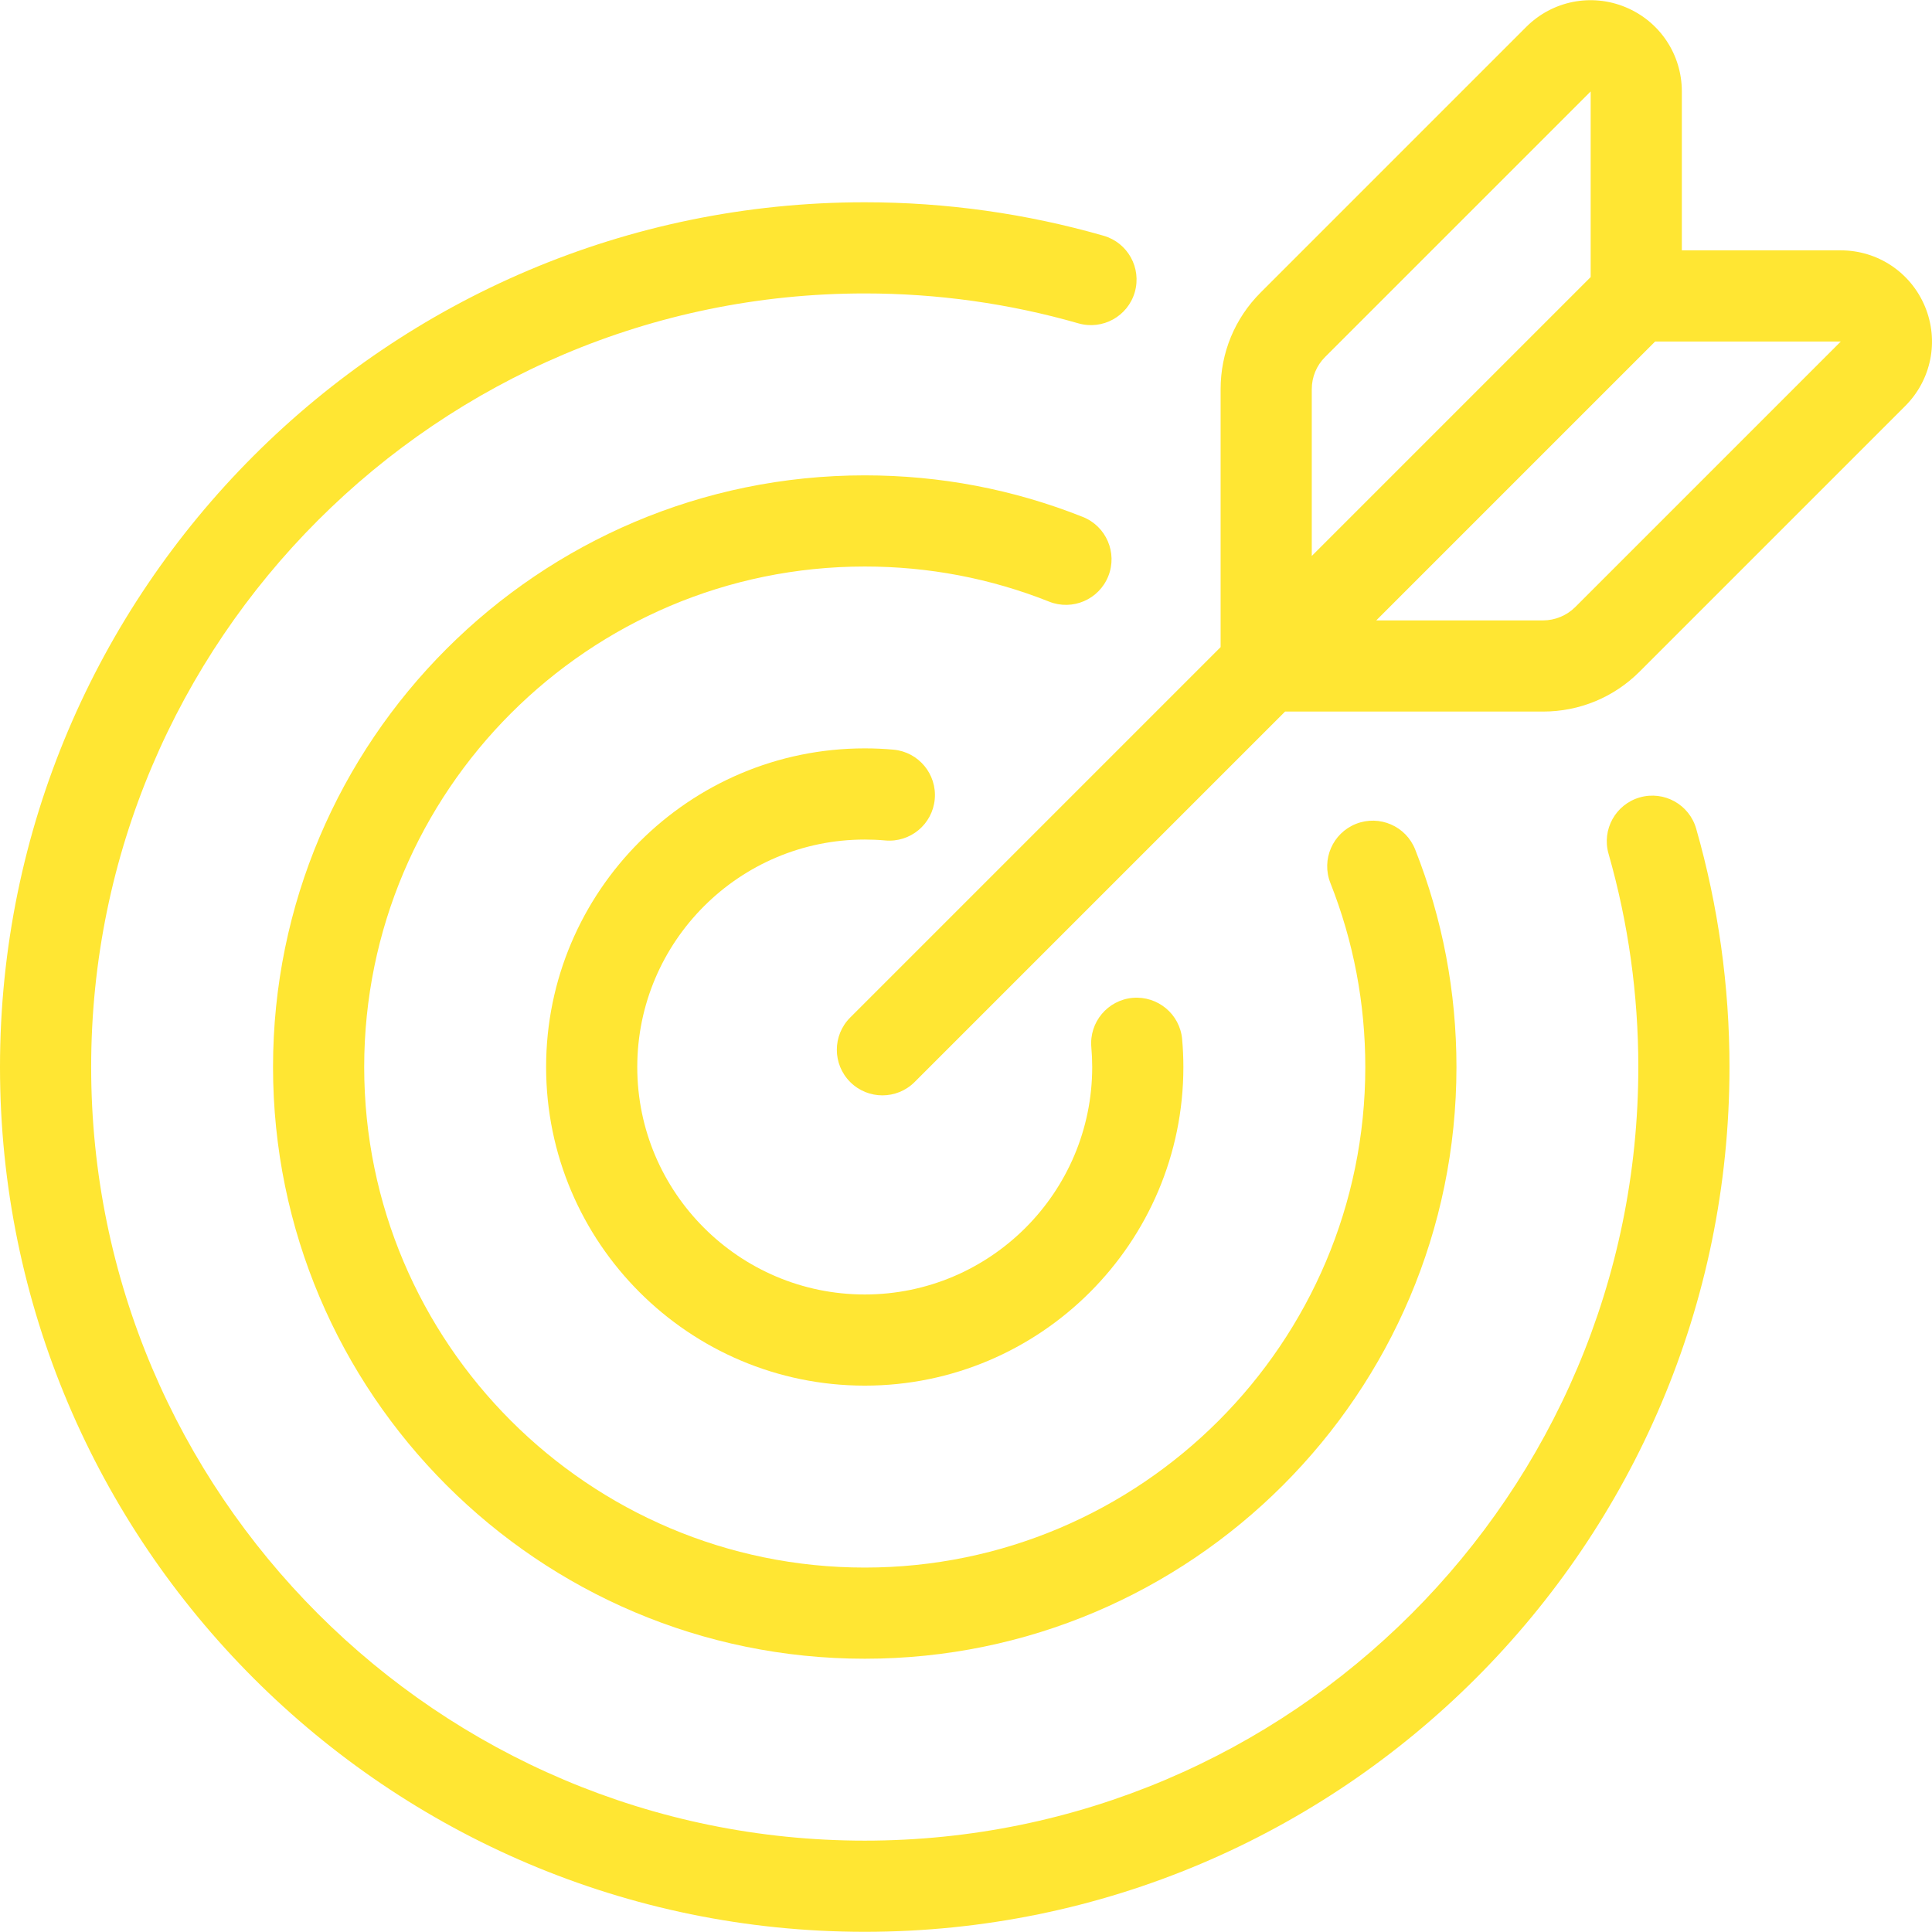 <svg version="1.1" id="target" xmlns="http://www.w3.org/2000/svg" viewBox="0 0 512 512" fill="#ffe633">
		<path d="M375.035,225.124c-2.452-6.204-9.469-9.242-15.675-6.792c-6.204,2.453-9.244,9.471-6.792,15.675
			c6.139,15.525,9.25,31.933,9.25,48.77c0,73.14-59.503,132.645-132.645,132.645c-73.147,0-132.658-59.505-132.658-132.645
			s59.511-132.645,132.658-132.645c16.896,0,33.332,3.131,48.852,9.306c6.197,2.469,13.222-0.56,15.689-6.757
			c2.467-6.199-0.559-13.223-6.757-15.689c-18.374-7.312-37.816-11.019-57.783-11.019c-86.468,0-156.817,70.341-156.817,156.803
			S142.703,439.58,229.173,439.58c86.461,0,156.803-70.341,156.803-156.803C385.976,262.886,382.294,243.49,375.035,225.124z"/>
		<path d="M449.506,219.607c-1.835-6.414-8.518-10.121-14.936-8.29c-6.414,1.836-10.125,8.523-8.29,14.936
			c5.236,18.302,7.891,37.32,7.891,56.522c0,113.044-91.962,205.014-204.999,205.014c-113.044,0-205.013-91.969-205.013-205.014
			S116.127,77.763,229.172,77.763c19.246,0,38.296,2.667,56.618,7.928c6.413,1.84,13.103-1.864,14.943-8.277
			c1.841-6.413-1.864-13.103-8.277-14.943c-20.489-5.884-41.782-8.868-63.284-8.868C102.806,53.604,0,156.41,0,282.776
			s102.806,229.173,229.172,229.173c126.358,0,229.158-102.806,229.158-229.173C458.33,261.324,455.361,240.071,449.506,219.607z"/>
		<path d="M313.278,275.401c-0.592-6.645-6.463-11.525-13.105-10.958c-6.645,0.593-11.552,6.461-10.958,13.106
			c0.153,1.72,0.231,3.479,0.231,5.228c0,33.237-27.04,60.275-60.275,60.275c-33.244,0-60.29-27.04-60.29-60.275
			c0.002-33.245,27.047-60.29,60.291-60.29c1.857,0,3.675,0.081,5.406,0.24c6.649,0.61,12.525-4.276,13.138-10.92
			c0.612-6.643-4.277-12.524-10.92-13.138c-2.464-0.227-5.029-0.342-7.623-0.342c-46.565,0-84.449,37.882-84.449,84.448
			c0,46.558,37.884,84.434,84.449,84.434c46.557,0,84.434-37.876,84.434-84.434C313.606,280.314,313.496,277.831,313.278,275.401z"/>
		<path d="M510.149,81.264c-3.753-9.062-12.517-14.918-22.326-14.918h-42.119V24.228c0-9.81-5.856-18.573-14.918-22.326
			c-9.058-3.752-19.391-1.695-26.325,5.239l-70.376,70.377c-6.842,6.841-10.609,15.939-10.609,25.618v68.355l-98.17,98.17
			c-4.717,4.717-4.717,12.366,0,17.084c2.358,2.358,5.45,3.538,8.541,3.538c3.091,0,6.183-1.18,8.541-3.538l98.171-98.171h68.355
			c9.679,0,18.778-3.768,25.618-10.608l70.377-70.379C511.845,100.652,513.901,90.321,510.149,81.264z M347.635,103.135
			c0.001-3.225,1.256-6.257,3.534-8.534l70.376-70.366v49.188l-73.911,73.911V103.135z M417.45,160.882
			c-2.244,2.244-5.356,3.533-8.535,3.533h-44.196l73.909-73.909l49.192,0.006L417.45,160.882z"/>
</svg>
